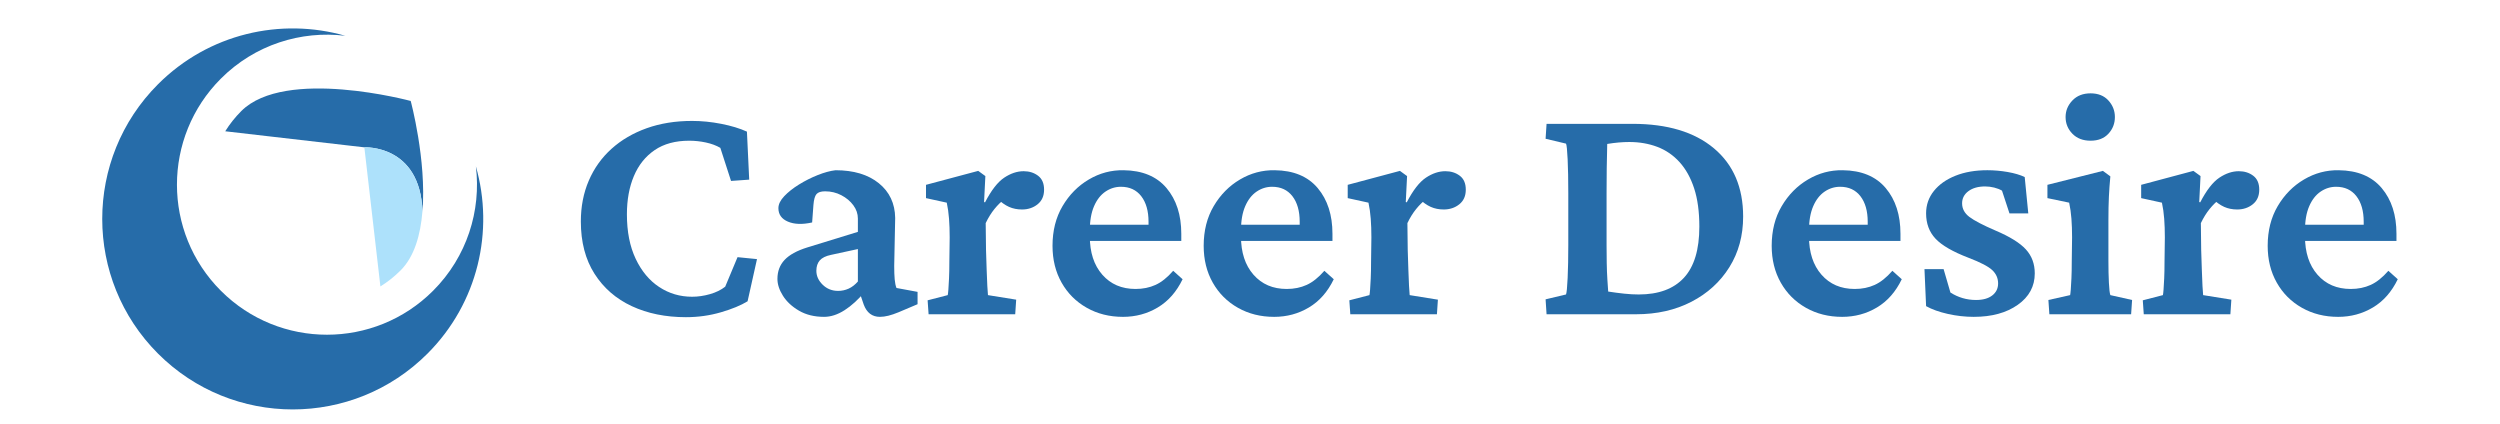 <?xml version="1.0" encoding="UTF-8"?><svg id="Layer_1" xmlns="http://www.w3.org/2000/svg" viewBox="0 0 1080 183.133"><defs><style>.cls-1{fill:#ade1fb;}.cls-1,.cls-2{stroke-width:0px;}.cls-2{fill:#266ca9;}</style></defs><path class="cls-2" d="M296.331,137.021c-8.782,0-16.584-1.588-23.402-4.766-6.82-3.175-12.191-7.848-16.115-14.014s-5.887-13.685-5.887-22.562c0-6.446,1.144-12.332,3.434-17.657,2.288-5.325,5.558-9.901,9.81-13.733,4.25-3.83,9.319-6.797,15.205-8.898,5.886-2.103,12.424-3.153,19.619-3.153,4.11,0,8.314.42,12.612,1.262,4.296.84,7.988,1.961,11.07,3.363l.981,20.74-7.848.561-4.624-14.295c-1.776-1.026-3.854-1.797-6.236-2.312-2.383-.513-4.789-.771-7.217-.771-5.98,0-10.955,1.354-14.925,4.063-3.973,2.711-6.961,6.446-8.969,11.211-2.011,4.765-3.013,10.278-3.013,16.536,0,7.476,1.261,13.873,3.783,19.199,2.522,5.324,5.907,9.389,10.16,12.191,4.25,2.803,8.99,4.204,14.224,4.204,2.522,0,5.091-.372,7.708-1.121,2.614-.747,4.811-1.821,6.586-3.224l5.325-12.752,8.408.841-4.063,18.218c-2.897,1.775-6.751,3.363-11.562,4.765-4.813,1.401-9.834,2.103-15.065,2.103Z"/><path class="cls-2" d="M356.03,136.88c-4.204,0-7.826-.889-10.86-2.662-3.037-1.774-5.35-3.924-6.937-6.447-1.59-2.521-2.383-4.95-2.383-7.287,0-3.269,1.027-6.001,3.083-8.197,2.054-2.194,5.325-3.994,9.81-5.396l21.861-6.727v-5.745c0-2.055-.654-3.971-1.962-5.746-1.31-1.773-3.037-3.223-5.185-4.344-2.15-1.121-4.484-1.682-7.008-1.682-1.775,0-3.013.398-3.713,1.19-.701.795-1.146,2.36-1.332,4.694l-.561,7.568c-4.203.935-7.686.818-10.439-.351-2.757-1.167-4.135-3.105-4.135-5.815,0-1.682.842-3.41,2.523-5.186,1.682-1.773,3.805-3.455,6.376-5.045,2.568-1.588,5.255-2.943,8.058-4.064s5.371-1.821,7.707-2.102c7.848,0,14.084,1.87,18.709,5.605,4.624,3.737,6.982,8.736,7.076,14.994l-.42,20.74c0,2.337.07,4.274.21,5.816.141,1.541.396,2.78.771,3.713l9.109,1.682v5.326l-8.268,3.503c-1.59.654-3.037,1.143-4.345,1.472-1.31.326-2.522.49-3.644.49-3.363,0-5.699-1.773-7.007-5.325l-2.103-6.166,2.663.561c-2.896,3.457-5.84,6.145-8.829,8.058-2.99,1.914-5.934,2.873-8.828,2.873ZM362.056,125.669c1.588,0,3.105-.326,4.555-.98,1.447-.653,2.779-1.682,3.994-3.084v-14.014l-11.631,2.523c-2.242.468-3.854,1.261-4.835,2.382-.981,1.121-1.472,2.616-1.472,4.484,0,2.242.911,4.252,2.732,6.026,1.822,1.775,4.04,2.662,6.656,2.662Z"/><path class="cls-2" d="M401.153,135.759l-.42-6.025,8.688-2.242c.092-.373.187-1.168.28-2.383.092-1.213.187-2.824.28-4.835.092-2.008.14-4.366.14-7.077l.141-10.65c0-2.895-.094-5.581-.28-8.058-.188-2.474-.515-4.786-.981-6.937l-8.969-1.962v-5.745l22.562-6.026,3.083,2.242-.561,11.211.421.14c2.708-5.23,5.465-8.78,8.268-10.65,2.803-1.867,5.605-2.803,8.408-2.803,2.429,0,4.506.655,6.236,1.963,1.728,1.309,2.592,3.316,2.592,6.025,0,2.711-.935,4.812-2.803,6.307-1.869,1.495-4.111,2.242-6.727,2.242-2.056,0-3.924-.373-5.605-1.121-1.682-.747-3.457-2.009-5.324-3.784l3.363.421c-1.496,1.121-2.943,2.546-4.345,4.273-1.401,1.73-2.663,3.762-3.784,6.096l.141,11.632c.092,3.083.187,5.956.28,8.618.092,2.663.187,4.953.28,6.867.092,1.916.187,3.247.28,3.994l12.192,1.961-.421,6.307h-37.417Z"/><path class="cls-2" d="M485.096,136.88c-5.794,0-11.001-1.308-15.625-3.924-4.625-2.614-8.246-6.236-10.86-10.86-2.617-4.625-3.924-9.926-3.924-15.905,0-6.539,1.447-12.263,4.344-17.167,2.895-4.905,6.679-8.734,11.352-11.491,4.67-2.755,9.669-4.086,14.994-3.994,8.128.094,14.315,2.662,18.568,7.707,4.25,5.045,6.376,11.632,6.376,19.76v3.083h-41.48v-7.007h29.288l-1.961,2.943v-4.205c0-4.67-1.052-8.359-3.153-11.07-2.103-2.709-5.023-4.064-8.759-4.064-2.431,0-4.673.701-6.727,2.103-2.056,1.401-3.691,3.503-4.904,6.306-1.216,2.803-1.822,6.307-1.822,10.511v2.522c0,6.915,1.798,12.426,5.396,16.536,3.595,4.112,8.384,6.166,14.364,6.166,3.175,0,6.047-.582,8.618-1.752,2.568-1.167,5.114-3.199,7.638-6.096l4.063,3.644c-2.616,5.419-6.19,9.483-10.721,12.191-4.532,2.711-9.553,4.064-15.064,4.064Z"/><path class="cls-2" d="M550.399,136.88c-5.794,0-11.001-1.308-15.625-3.924-4.625-2.614-8.246-6.236-10.86-10.86-2.617-4.625-3.924-9.926-3.924-15.905,0-6.539,1.447-12.263,4.344-17.167,2.895-4.905,6.679-8.734,11.352-11.491,4.67-2.755,9.669-4.086,14.994-3.994,8.128.094,14.315,2.662,18.568,7.707,4.25,5.045,6.376,11.632,6.376,19.76v3.083h-41.48v-7.007h29.288l-1.961,2.943v-4.205c0-4.67-1.052-8.359-3.153-11.07-2.103-2.709-5.023-4.064-8.759-4.064-2.431,0-4.673.701-6.727,2.103-2.056,1.401-3.691,3.503-4.904,6.306-1.216,2.803-1.822,6.307-1.822,10.511v2.522c0,6.915,1.798,12.426,5.396,16.536,3.595,4.112,8.384,6.166,14.364,6.166,3.175,0,6.047-.582,8.618-1.752,2.568-1.167,5.114-3.199,7.638-6.096l4.063,3.644c-2.616,5.419-6.19,9.483-10.721,12.191-4.532,2.711-9.553,4.064-15.064,4.064Z"/><path class="cls-2" d="M583.331,135.759l-.42-6.025,8.688-2.242c.092-.373.187-1.168.28-2.383.092-1.213.187-2.824.28-4.835.092-2.008.14-4.366.14-7.077l.141-10.65c0-2.895-.094-5.581-.28-8.058-.188-2.474-.515-4.786-.981-6.937l-8.969-1.962v-5.745l22.562-6.026,3.083,2.242-.561,11.211.421.14c2.708-5.23,5.465-8.78,8.268-10.65,2.803-1.867,5.605-2.803,8.408-2.803,2.429,0,4.506.655,6.236,1.963,1.728,1.309,2.592,3.316,2.592,6.025,0,2.711-.935,4.812-2.803,6.307-1.869,1.495-4.111,2.242-6.727,2.242-2.056,0-3.924-.373-5.605-1.121-1.682-.747-3.457-2.009-5.324-3.784l3.363.421c-1.496,1.121-2.943,2.546-4.345,4.273-1.401,1.73-2.663,3.762-3.784,6.096l.141,11.632c.092,3.083.187,5.956.28,8.618.092,2.663.187,4.953.28,6.867.092,1.916.187,3.247.28,3.994l12.192,1.961-.421,6.307h-37.417Z"/><path class="cls-2" d="M668.114,53.499h37.137c15.04,0,26.766,3.527,35.174,10.58,8.408,7.055,12.612,16.887,12.612,29.498,0,8.223-1.986,15.51-5.956,21.861-3.972,6.354-9.438,11.33-16.396,14.925-6.961,3.598-14.925,5.396-23.894,5.396h-38.678l-.42-6.446,8.828-2.103c.28-.746.513-3.129.701-7.146.186-4.016.279-8.734.279-14.154v-22.422c0-5.791-.094-10.672-.279-14.644-.188-3.97-.421-6.236-.701-6.797l-8.828-2.103.42-6.445ZM694.319,62.187c0,.749-.023,1.963-.069,3.645-.049,1.682-.095,3.947-.141,6.796-.048,2.852-.069,6.471-.069,10.86v22.422c0,2.523.021,5.094.069,7.708.046,2.616.141,4.999.28,7.147.141,2.149.257,3.877.351,5.185,2.429.374,4.74.679,6.937.911,2.194.234,4.274.35,6.236.35,8.595,0,15.11-2.403,19.549-7.217,4.437-4.811,6.656-12.168,6.656-22.071,0-6.446-.748-11.958-2.242-16.536-1.495-4.576-3.597-8.36-6.306-11.352-2.711-2.988-5.91-5.185-9.6-6.586-3.691-1.401-7.731-2.102-12.122-2.102-1.495,0-3.036.069-4.624.21-1.59.14-3.224.351-4.905.63Z"/><path class="cls-2" d="M795.779,136.88c-5.794,0-11.001-1.308-15.625-3.924-4.625-2.614-8.246-6.236-10.86-10.86-2.617-4.625-3.924-9.926-3.924-15.905,0-6.539,1.447-12.263,4.344-17.167,2.895-4.905,6.679-8.734,11.352-11.491,4.67-2.755,9.669-4.086,14.994-3.994,8.128.094,14.315,2.662,18.568,7.707,4.25,5.045,6.376,11.632,6.376,19.76v3.083h-41.48v-7.007h29.288l-1.961,2.943v-4.205c0-4.67-1.052-8.359-3.153-11.07-2.103-2.709-5.023-4.064-8.759-4.064-2.431,0-4.673.701-6.727,2.103-2.056,1.401-3.691,3.503-4.904,6.306-1.216,2.803-1.822,6.307-1.822,10.511v2.522c0,6.915,1.798,12.426,5.396,16.536,3.595,4.112,8.384,6.166,14.364,6.166,3.175,0,6.047-.582,8.618-1.752,2.568-1.167,5.114-3.199,7.638-6.096l4.063,3.644c-2.616,5.419-6.19,9.483-10.721,12.191-4.532,2.711-9.553,4.064-15.064,4.064Z"/><path class="cls-2" d="M852.674,136.88c-3.737,0-7.476-.42-11.211-1.262-3.737-.84-6.866-1.961-9.39-3.363l-.7-15.975h8.269l2.942,10.09c3.363,2.149,7.053,3.223,11.071,3.223,2.988,0,5.324-.652,7.006-1.962,1.682-1.308,2.523-3.035,2.523-5.185,0-2.242-.842-4.156-2.523-5.746-1.682-1.588-5.093-3.363-10.229-5.325-6.82-2.614-11.585-5.371-14.294-8.269-2.711-2.895-4.064-6.538-4.064-10.93,0-3.645,1.121-6.867,3.363-9.67s5.348-4.997,9.319-6.586c3.97-1.588,8.57-2.383,13.804-2.383,2.895,0,5.815.259,8.759.771,2.942.515,5.396,1.239,7.356,2.173l1.542,15.695h-8.128l-3.223-9.811c-.936-.561-2.057-1.002-3.363-1.331-1.31-.326-2.617-.49-3.924-.49-2.991,0-5.396.679-7.218,2.032-1.821,1.355-2.732,3.106-2.732,5.255,0,2.336,1.051,4.298,3.153,5.886,2.102,1.59,5.861,3.552,11.281,5.886,6.166,2.616,10.531,5.325,13.103,8.128,2.568,2.803,3.854,6.26,3.854,10.37,0,5.605-2.452,10.138-7.357,13.593-4.904,3.458-11.234,5.186-18.988,5.186Z"/><path class="cls-2" d="M885.326,135.759l-.421-6.166,9.39-2.102c.092-.373.187-1.168.28-2.383.092-1.213.187-2.824.28-4.835.092-2.008.14-4.366.14-7.077l.141-10.65c0-2.895-.094-5.581-.28-8.058-.188-2.474-.515-4.786-.981-6.937l-9.389-1.962v-5.745l23.963-6.026,3.224,2.382c-.28,2.897-.49,5.816-.631,8.759-.14,2.943-.21,6.33-.21,10.16v17.657c0,3.457.07,6.586.21,9.389.141,2.803.351,4.579.631,5.326l9.39,2.102-.421,6.166h-35.314ZM903.124,60.786c-3.271,0-5.887-1.003-7.848-3.014-1.963-2.008-2.943-4.414-2.943-7.217,0-2.709.98-5.091,2.943-7.146,1.961-2.055,4.576-3.084,7.848-3.084,3.269,0,5.837,1.029,7.707,3.084,1.868,2.056,2.803,4.438,2.803,7.146,0,2.803-.935,5.209-2.803,7.217-1.87,2.011-4.438,3.014-7.707,3.014Z"/><path class="cls-2" d="M926.105,135.759l-.42-6.025,8.688-2.242c.092-.373.187-1.168.28-2.383.092-1.213.187-2.824.28-4.835.092-2.008.14-4.366.14-7.077l.141-10.65c0-2.895-.094-5.581-.28-8.058-.188-2.474-.515-4.786-.981-6.937l-8.969-1.962v-5.745l22.562-6.026,3.083,2.242-.561,11.211.421.14c2.708-5.23,5.465-8.78,8.268-10.65,2.803-1.867,5.605-2.803,8.408-2.803,2.429,0,4.506.655,6.236,1.963,1.728,1.309,2.592,3.316,2.592,6.025,0,2.711-.935,4.812-2.803,6.307-1.869,1.495-4.111,2.242-6.727,2.242-2.056,0-3.924-.373-5.605-1.121-1.682-.747-3.457-2.009-5.324-3.784l3.363.421c-1.496,1.121-2.943,2.546-4.345,4.273-1.401,1.73-2.663,3.762-3.784,6.096l.141,11.632c.092,3.083.187,5.956.28,8.618.092,2.663.187,4.953.28,6.867.092,1.916.187,3.247.28,3.994l12.192,1.961-.421,6.307h-37.417Z"/><path class="cls-2" d="M1010.048,136.88c-5.794,0-11.001-1.308-15.625-3.924-4.625-2.614-8.246-6.236-10.86-10.86-2.617-4.625-3.924-9.926-3.924-15.905,0-6.539,1.447-12.263,4.344-17.167,2.895-4.905,6.679-8.734,11.352-11.491,4.67-2.755,9.669-4.086,14.994-3.994,8.128.094,14.315,2.662,18.568,7.707,4.25,5.045,6.376,11.632,6.376,19.76v3.083h-41.48v-7.007h29.288l-1.961,2.943v-4.205c0-4.67-1.052-8.359-3.153-11.07-2.103-2.709-5.023-4.064-8.759-4.064-2.431,0-4.673.701-6.727,2.103-2.056,1.401-3.691,3.503-4.904,6.306-1.216,2.803-1.822,6.307-1.822,10.511v2.522c0,6.915,1.798,12.426,5.396,16.536,3.595,4.112,8.384,6.166,14.364,6.166,3.175,0,6.047-.582,8.618-1.752,2.568-1.167,5.114-3.199,7.638-6.096l4.063,3.644c-2.616,5.419-6.19,9.483-10.721,12.191-4.532,2.711-9.553,4.064-15.064,4.064Z"/><path class="cls-2" d="M182.504,91.266c-.996-28.911-25.107-27.62-25.107-27.62l-60.1-6.935c1.932-3.104,4.243-6.04,6.943-8.732,19.007-19.007,73.185-4.362,73.185-4.362,0,0,6.892,25.503,5.079,47.648Z"/><path class="cls-1" d="M182.504,91.266c0,.017,0,.025-.009.034-.818,10.124-3.467,19.538-9.432,25.503-2.691,2.7-5.627,5.011-8.731,6.943l-6.935-60.1s24.111-1.291,25.107,27.62Z"/><path class="cls-2" d="M205.58,71.864c7.961,27.814.987,59-20.921,80.908-32.14,32.14-84.249,32.138-116.387,0-32.14-32.14-32.14-84.247,0-116.387,21.906-21.906,53.088-28.881,80.902-20.924-19.115-2.339-39.075,3.828-53.747,18.5-25.309,25.309-25.311,66.346-0,91.657,25.309,25.309,66.347,25.309,91.657,0,14.674-14.674,20.84-34.636,18.497-53.753h-0Z"/></svg>